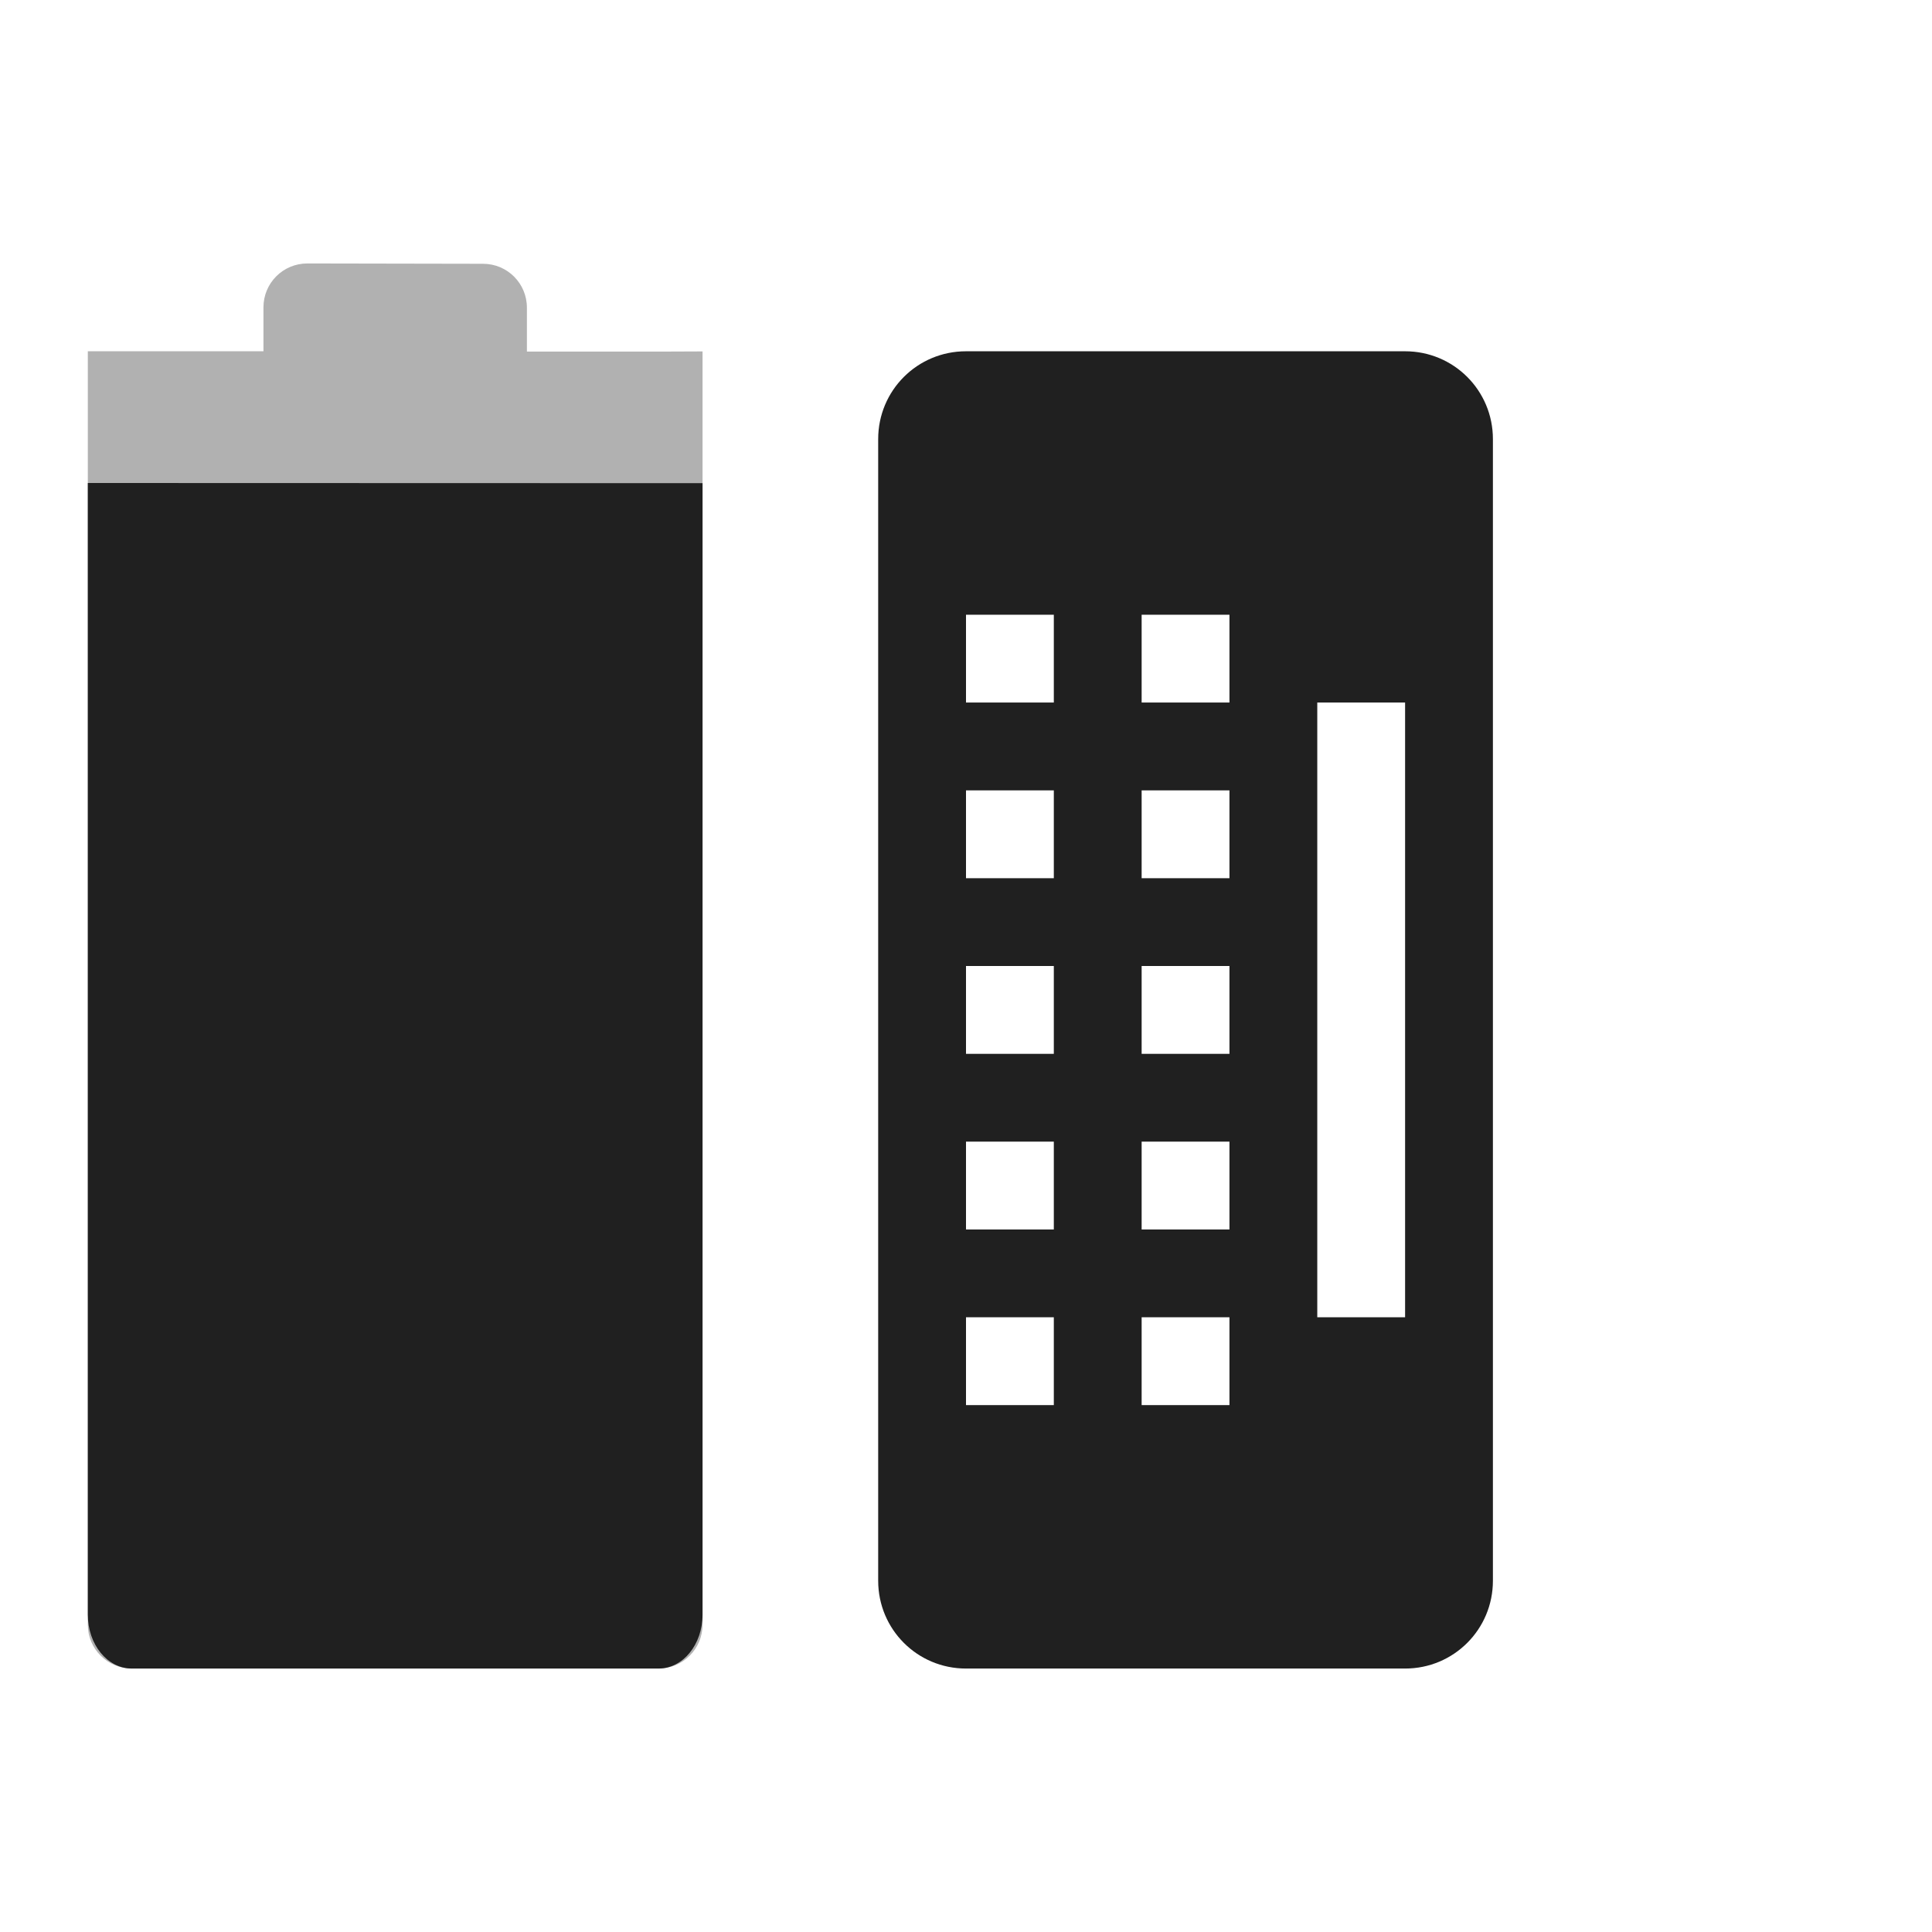 <?xml version="1.0" encoding="UTF-8" standalone="no"?>
<svg
   width="22"
   height="22"
   version="1.1"
   id="svg60"
   sodipodi:docname="keyboard-090-dark.svg"
   inkscape:version="1.4 (e7c3feb100, 2024-10-09)"
   xmlns:inkscape="http://www.inkscape.org/namespaces/inkscape"
   xmlns:sodipodi="http://sodipodi.sourceforge.net/DTD/sodipodi-0.dtd"
   xmlns="http://www.w3.org/2000/svg"
   xmlns:svg="http://www.w3.org/2000/svg">
  <sodipodi:namedview
     id="namedview62"
     pagecolor="#ffffff"
     bordercolor="#666666"
     borderopacity="1.0"
     inkscape:pageshadow="2"
     inkscape:pageopacity="0.0"
     inkscape:pagecheckerboard="0"
     showgrid="false"
     inkscape:zoom="34.954545"
     inkscape:cx="5.5786737"
     inkscape:cy="9.3550066"
     inkscape:window-width="1920"
     inkscape:window-height="1124"
     inkscape:window-x="4480"
     inkscape:window-y="0"
     inkscape:window-maximized="1"
     inkscape:current-layer="g58"
     inkscape:showpageshadow="2"
     inkscape:deskcolor="#d1d1d1" />
  <defs
     id="defs50">
    <style
       id="current-color-scheme"
       type="text/css">
   .ColorScheme-Text { color:#dfdfdf; } .ColorScheme-Highlight { color:#4285f4; } .ColorScheme-NeutralText { color:#ff9800; } .ColorScheme-PositiveText { color:#4caf50; } .ColorScheme-NegativeText { color:#f44336; }
  </style>
  </defs>
  <g
     transform="translate(-57 -719.36)"
     id="g58">
    <path
       opacity="0.35"
       style="fill:#202020;stroke-width:1;fill-opacity:1"
       class="ColorScheme-Text"
       d="m 60.5,722.36 c -0.277,0 -0.5,0.223 -0.5,0.5 v 0.5 h -2 v -2.6e-4 l -1.5e-5,14.5 c 0,0.277 0.223,0.5 0.5,0.5 h 6 c 0.277,0 0.5,-0.223 0.5,-0.5 v -14.498 l -0.5,0.002 h -1.5 v -0.5 c 0,-0.277 -0.223,-0.5 -0.5,-0.5 z"
       id="path52" />
    <path
       style="fill:#202020;stroke-width:1.108;fill-opacity:1"
       class="ColorScheme-Text"
       d="m 58,724.86 -1.5e-5,12.886 c 0,0.34 0.223,0.614 0.5,0.614 h 6 c 0.277,0 0.5,-0.274 0.5,-0.614 v -12.884 z"
       id="path54" />
    <path
       fill-rule="evenodd"
       style="fill:#202020;fill-opacity:1"
       class="ColorScheme-Text"
       d="m68 723.36c-0.554 0-1 0.446-1 1v13c0 0.554 0.446 1 1 1h5c0.554 0 1-0.446 1-1v-13c0-0.554-0.446-1-1-1h-5zm0 3h1v1h-1v-1zm2 0h1v1h-1v-1zm2 1h1v7h-1v-7zm-4 1h1v1h-1v-1zm2 0h1v1h-1v-1zm-2 2h1v1h-1v-1zm2 0h1v1h-1v-1zm-2 2h1v1h-1v-1zm2 0h1v1h-1v-1zm-2 2h1v1h-1v-1zm2 0h1v1h-1v-1z"
       id="path56" />
  </g>
</svg>
